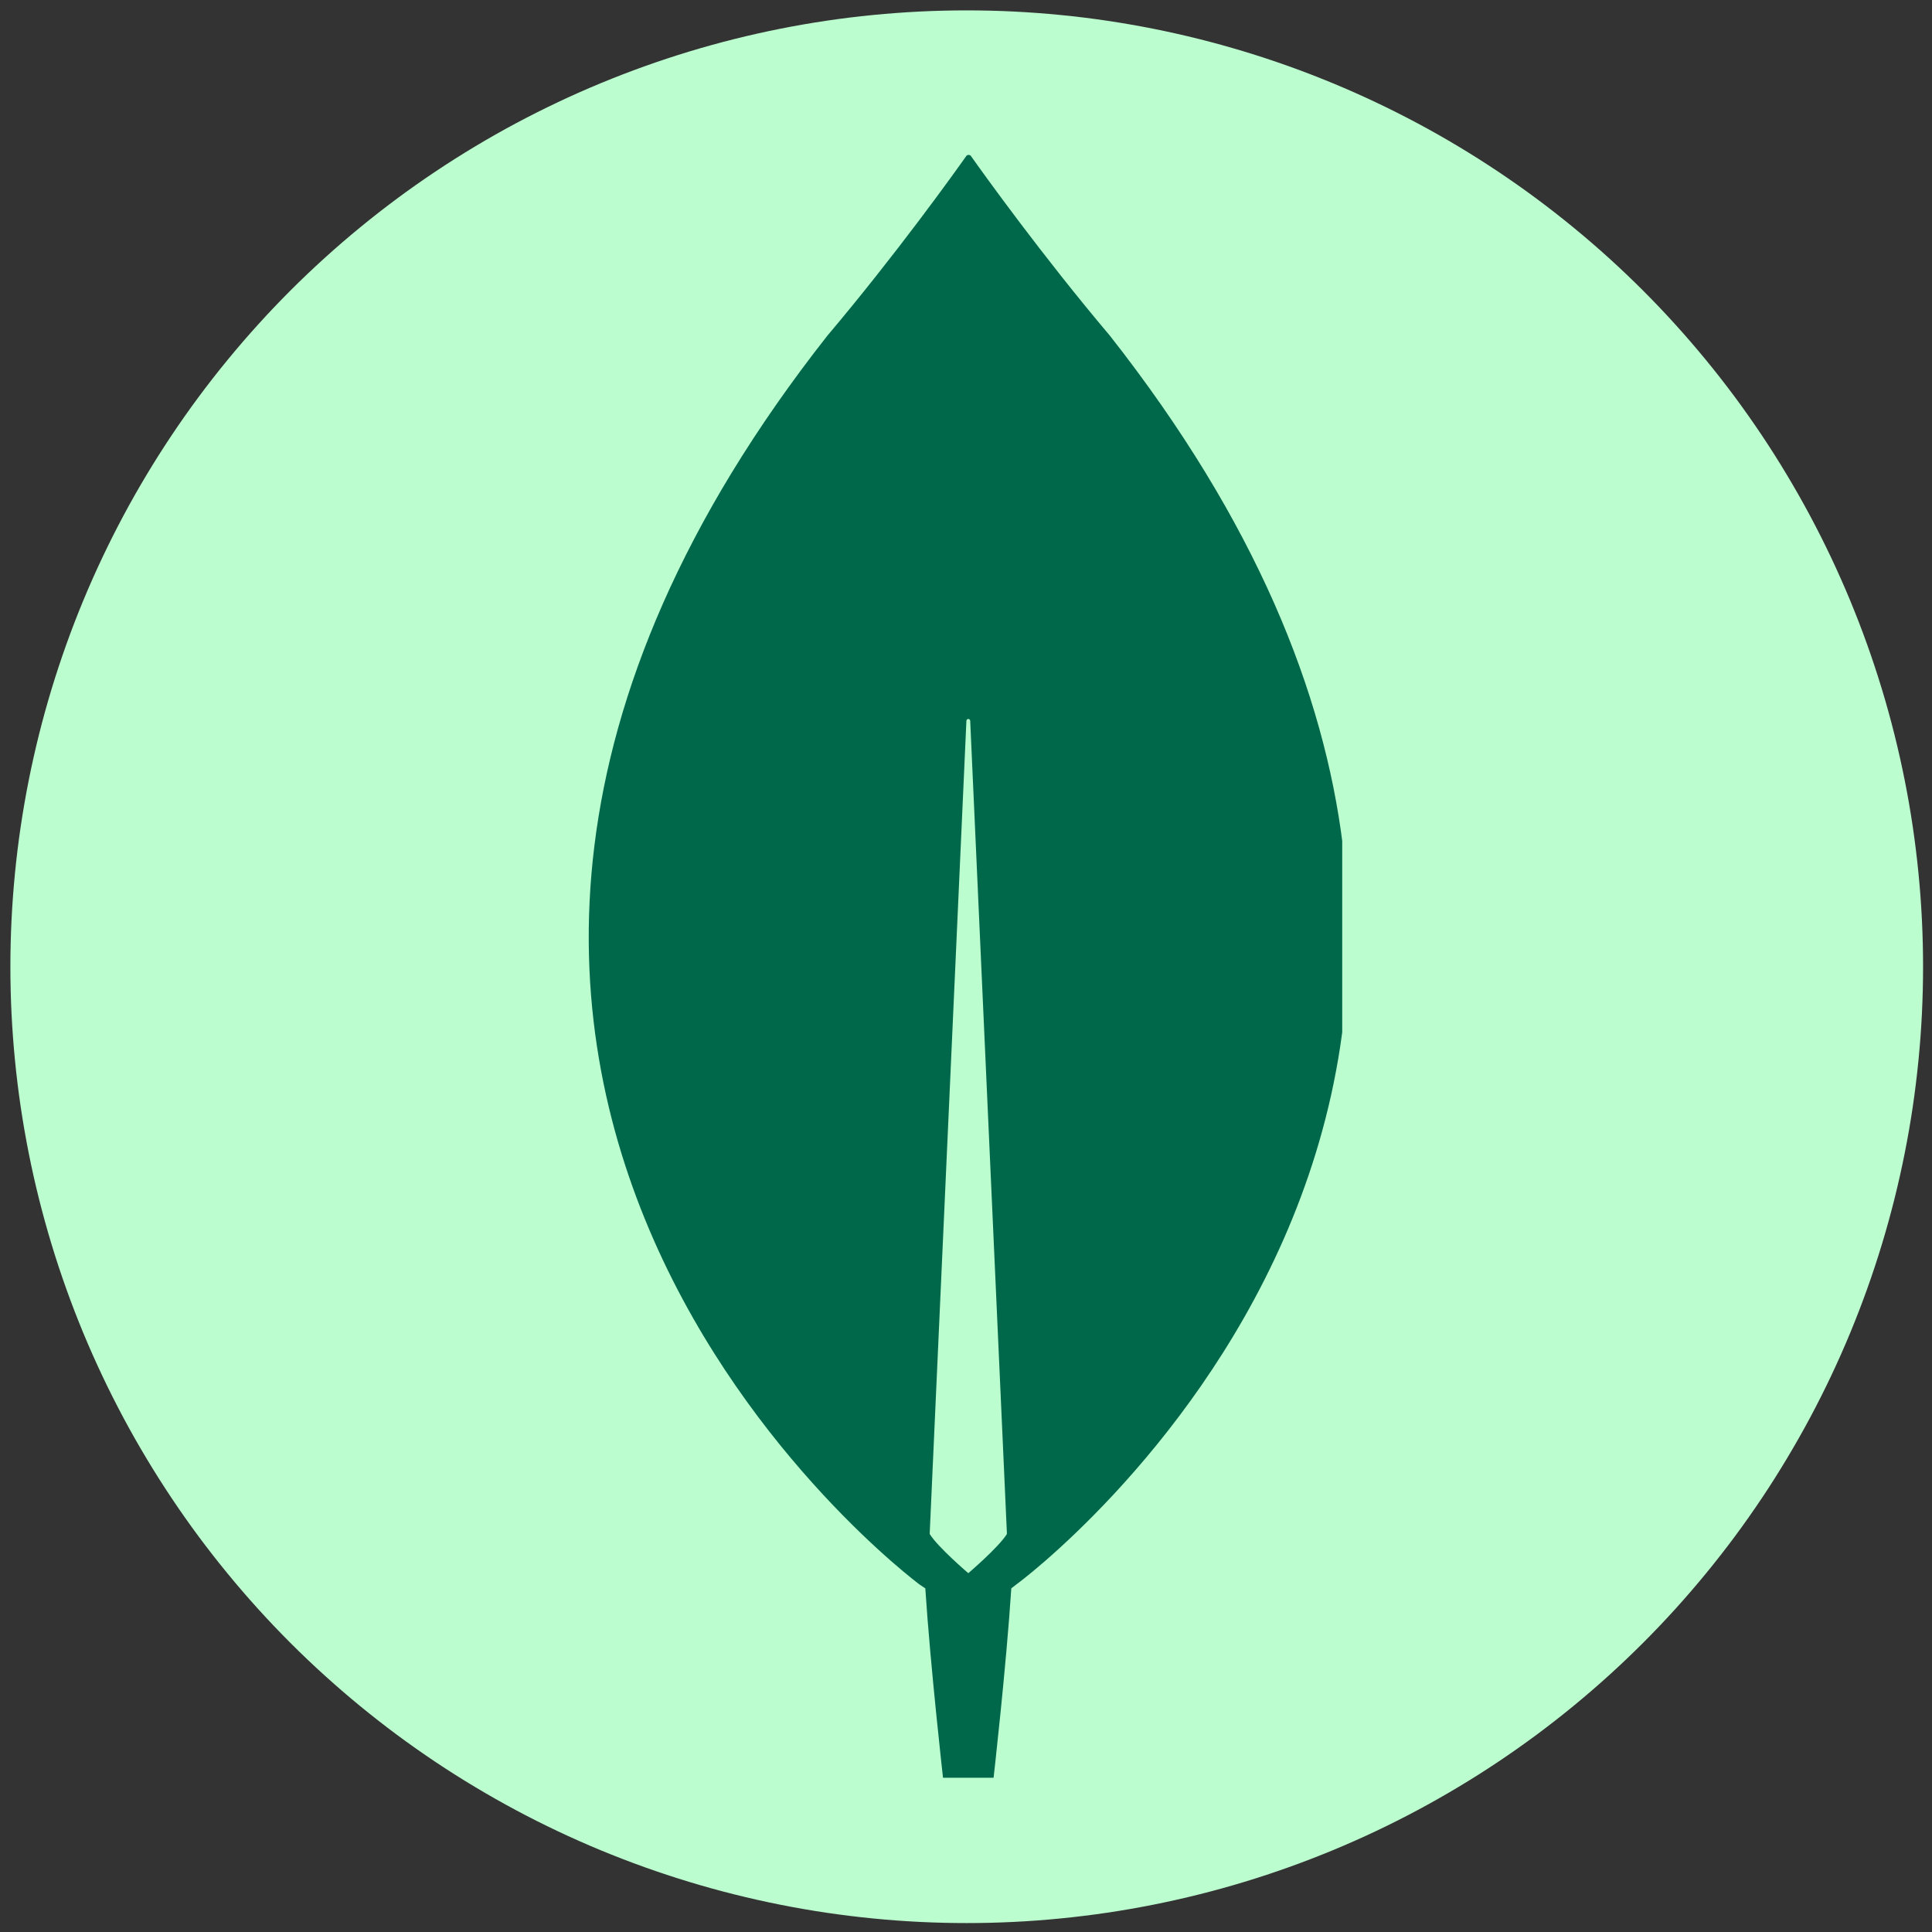 <svg xmlns="http://www.w3.org/2000/svg" xmlns:xlink="http://www.w3.org/1999/xlink" width="500" zoomAndPan="magnify" viewBox="0 0 375 375" height="500" preserveAspectRatio="xMidYMid meet" version="1.0"><rect x="0" y="0" width="375" height="375" fill="#333333" stroke="none"/><defs><clipPath id="9e4686a558"><path d="M 2.016 2.016 L 373.266 2.016 L 373.266 373.266 L 2.016 373.266 Z M 2.016 2.016 " clip-rule="nonzero"/></clipPath><clipPath id="bd38ba5abc"><path d="M 114.273 30.062 L 260.523 30.062 L 260.523 345.062 L 114.273 345.062 Z M 114.273 30.062 " clip-rule="nonzero"/></clipPath></defs><g clip-path="url(#9e4686a558)"><path fill="#bbfdcf" d="M 373.266 187.641 C 373.266 190.68 373.191 193.715 373.043 196.75 C 372.895 199.785 372.672 202.812 372.371 205.836 C 372.074 208.859 371.703 211.871 371.258 214.879 C 370.812 217.883 370.293 220.875 369.699 223.855 C 369.105 226.836 368.441 229.797 367.703 232.746 C 366.965 235.691 366.156 238.617 365.273 241.523 C 364.391 244.434 363.438 247.316 362.414 250.176 C 361.391 253.035 360.297 255.871 359.137 258.676 C 357.973 261.484 356.742 264.262 355.445 267.008 C 354.145 269.754 352.781 272.465 351.348 275.145 C 349.914 277.824 348.418 280.465 346.855 283.07 C 345.297 285.676 343.672 288.242 341.984 290.77 C 340.293 293.293 338.547 295.777 336.738 298.219 C 334.926 300.656 333.059 303.051 331.133 305.398 C 329.203 307.75 327.219 310.047 325.18 312.301 C 323.141 314.551 321.047 316.75 318.898 318.898 C 316.75 321.047 314.551 323.141 312.301 325.18 C 310.047 327.219 307.75 329.203 305.398 331.133 C 303.051 333.059 300.656 334.926 298.219 336.738 C 295.777 338.547 293.293 340.293 290.77 341.984 C 288.242 343.672 285.676 345.297 283.07 346.855 C 280.465 348.418 277.824 349.914 275.145 351.348 C 272.465 352.781 269.754 354.145 267.008 355.445 C 264.258 356.742 261.484 357.973 258.676 359.137 C 255.871 360.297 253.035 361.391 250.176 362.414 C 247.316 363.438 244.434 364.391 241.523 365.273 C 238.617 366.156 235.691 366.965 232.746 367.703 C 229.797 368.441 226.836 369.105 223.855 369.699 C 220.875 370.293 217.883 370.812 214.879 371.258 C 211.871 371.703 208.859 372.074 205.836 372.371 C 202.812 372.672 199.785 372.895 196.75 373.043 C 193.715 373.191 190.68 373.266 187.641 373.266 C 184.602 373.266 181.566 373.191 178.531 373.043 C 175.5 372.895 172.469 372.672 169.445 372.371 C 166.422 372.074 163.41 371.703 160.402 371.258 C 157.398 370.812 154.406 370.293 151.426 369.699 C 148.449 369.105 145.484 368.441 142.539 367.703 C 139.59 366.965 136.664 366.156 133.758 365.273 C 130.852 364.391 127.965 363.438 125.105 362.414 C 122.246 361.391 119.414 360.297 116.605 359.137 C 113.797 357.973 111.023 356.742 108.277 355.445 C 105.531 354.145 102.816 352.781 100.137 351.348 C 97.457 349.914 94.816 348.418 92.211 346.855 C 89.605 345.297 87.039 343.672 84.512 341.984 C 81.988 340.293 79.504 338.547 77.062 336.738 C 74.625 334.926 72.23 333.059 69.883 331.133 C 67.535 329.203 65.234 327.219 62.984 325.18 C 60.73 323.141 58.531 321.047 56.383 318.898 C 54.234 316.75 52.141 314.551 50.102 312.301 C 48.062 310.047 46.078 307.75 44.152 305.398 C 42.223 303.051 40.355 300.656 38.547 298.219 C 36.734 295.777 34.988 293.293 33.301 290.77 C 31.613 288.242 29.988 285.676 28.426 283.07 C 26.863 280.465 25.367 277.824 23.934 275.145 C 22.504 272.465 21.137 269.754 19.84 267.008 C 18.539 264.258 17.309 261.484 16.145 258.676 C 14.984 255.871 13.891 253.035 12.867 250.176 C 11.844 247.316 10.891 244.434 10.008 241.523 C 9.129 238.617 8.316 235.691 7.578 232.746 C 6.84 229.797 6.176 226.836 5.582 223.855 C 4.988 220.875 4.473 217.883 4.023 214.879 C 3.578 211.871 3.207 208.859 2.91 205.836 C 2.613 202.812 2.391 199.785 2.238 196.75 C 2.09 193.715 2.016 190.68 2.016 187.641 C 2.016 184.602 2.09 181.566 2.238 178.531 C 2.391 175.5 2.613 172.469 2.91 169.445 C 3.207 166.422 3.578 163.41 4.023 160.402 C 4.473 157.398 4.988 154.406 5.582 151.426 C 6.176 148.449 6.84 145.484 7.578 142.539 C 8.316 139.59 9.129 136.664 10.008 133.758 C 10.891 130.852 11.844 127.965 12.867 125.105 C 13.891 122.246 14.984 119.414 16.145 116.605 C 17.309 113.801 18.539 111.023 19.84 108.277 C 21.137 105.531 22.504 102.816 23.934 100.137 C 25.367 97.457 26.863 94.816 28.426 92.211 C 29.988 89.605 31.613 87.039 33.301 84.512 C 34.988 81.988 36.734 79.504 38.547 77.062 C 40.355 74.625 42.223 72.23 44.152 69.883 C 46.078 67.535 48.062 65.234 50.102 62.984 C 52.141 60.73 54.234 58.531 56.383 56.383 C 58.531 54.234 60.73 52.141 62.984 50.102 C 65.234 48.062 67.535 46.078 69.883 44.152 C 72.23 42.223 74.625 40.355 77.062 38.547 C 79.504 36.734 81.988 34.988 84.512 33.301 C 87.039 31.613 89.605 29.988 92.211 28.426 C 94.816 26.863 97.457 25.367 100.137 23.934 C 102.816 22.504 105.531 21.137 108.277 19.84 C 111.023 18.539 113.797 17.309 116.605 16.145 C 119.414 14.984 122.246 13.891 125.105 12.867 C 127.965 11.844 130.852 10.891 133.758 10.008 C 136.664 9.129 139.59 8.316 142.539 7.578 C 145.484 6.84 148.449 6.176 151.426 5.582 C 154.406 4.988 157.398 4.473 160.402 4.023 C 163.41 3.578 166.422 3.207 169.445 2.91 C 172.469 2.613 175.5 2.391 178.531 2.238 C 181.566 2.09 184.602 2.016 187.641 2.016 C 190.68 2.016 193.715 2.09 196.75 2.238 C 199.785 2.391 202.812 2.613 205.836 2.91 C 208.859 3.207 211.871 3.578 214.879 4.023 C 217.883 4.473 220.875 4.988 223.855 5.582 C 226.836 6.176 229.797 6.84 232.746 7.578 C 235.691 8.316 238.617 9.129 241.523 10.008 C 244.434 10.891 247.316 11.844 250.176 12.867 C 253.035 13.891 255.871 14.984 258.676 16.145 C 261.484 17.309 264.262 18.539 267.008 19.84 C 269.754 21.137 272.465 22.504 275.145 23.934 C 277.824 25.367 280.465 26.863 283.07 28.426 C 285.676 29.988 288.242 31.613 290.77 33.301 C 293.293 34.988 295.777 36.734 298.219 38.547 C 300.656 40.355 303.051 42.223 305.398 44.152 C 307.75 46.078 310.047 48.062 312.301 50.102 C 314.551 52.141 316.75 54.234 318.898 56.383 C 321.047 58.531 323.141 60.73 325.18 62.984 C 327.219 65.234 329.203 67.535 331.133 69.883 C 333.059 72.23 334.926 74.625 336.738 77.062 C 338.547 79.504 340.293 81.988 341.984 84.512 C 343.672 87.039 345.297 89.605 346.855 92.211 C 348.418 94.816 349.914 97.457 351.348 100.137 C 352.781 102.816 354.145 105.531 355.445 108.277 C 356.742 111.023 357.973 113.801 359.137 116.605 C 360.297 119.414 361.391 122.246 362.414 125.105 C 363.438 127.965 364.391 130.852 365.273 133.758 C 366.156 136.664 366.965 139.59 367.703 142.539 C 368.441 145.484 369.105 148.449 369.699 151.426 C 370.293 154.406 370.812 157.398 371.258 160.402 C 371.703 163.41 372.074 166.422 372.371 169.445 C 372.672 172.469 372.895 175.5 373.043 178.531 C 373.191 181.566 373.266 184.602 373.266 187.641 Z M 373.266 187.641 " fill-opacity="1" fill-rule="nonzero"/></g><g clip-path="url(#bd38ba5abc)"><path fill="#00684a" d="M 215.441 65.172 C 202.184 49.488 190.77 33.559 188.438 30.25 C 188.191 30.004 187.824 30.004 187.578 30.25 C 185.246 33.559 173.832 49.488 160.578 65.172 C 46.805 209.895 178.496 307.562 178.496 307.562 L 179.602 308.297 C 180.582 323.371 183.039 345.059 183.039 345.059 L 192.855 345.059 C 192.855 345.059 195.312 323.492 196.293 308.297 L 197.398 307.441 C 197.52 307.441 329.215 209.895 215.441 65.172 Z M 187.949 305.355 C 187.949 305.355 182.055 300.332 180.461 297.758 L 180.461 297.512 L 187.578 139.922 C 187.578 139.434 188.316 139.434 188.316 139.922 L 195.434 297.512 L 195.434 297.758 C 193.84 300.332 187.949 305.355 187.949 305.355 Z M 187.949 305.355 " fill-opacity="1" fill-rule="nonzero"/></g></svg>